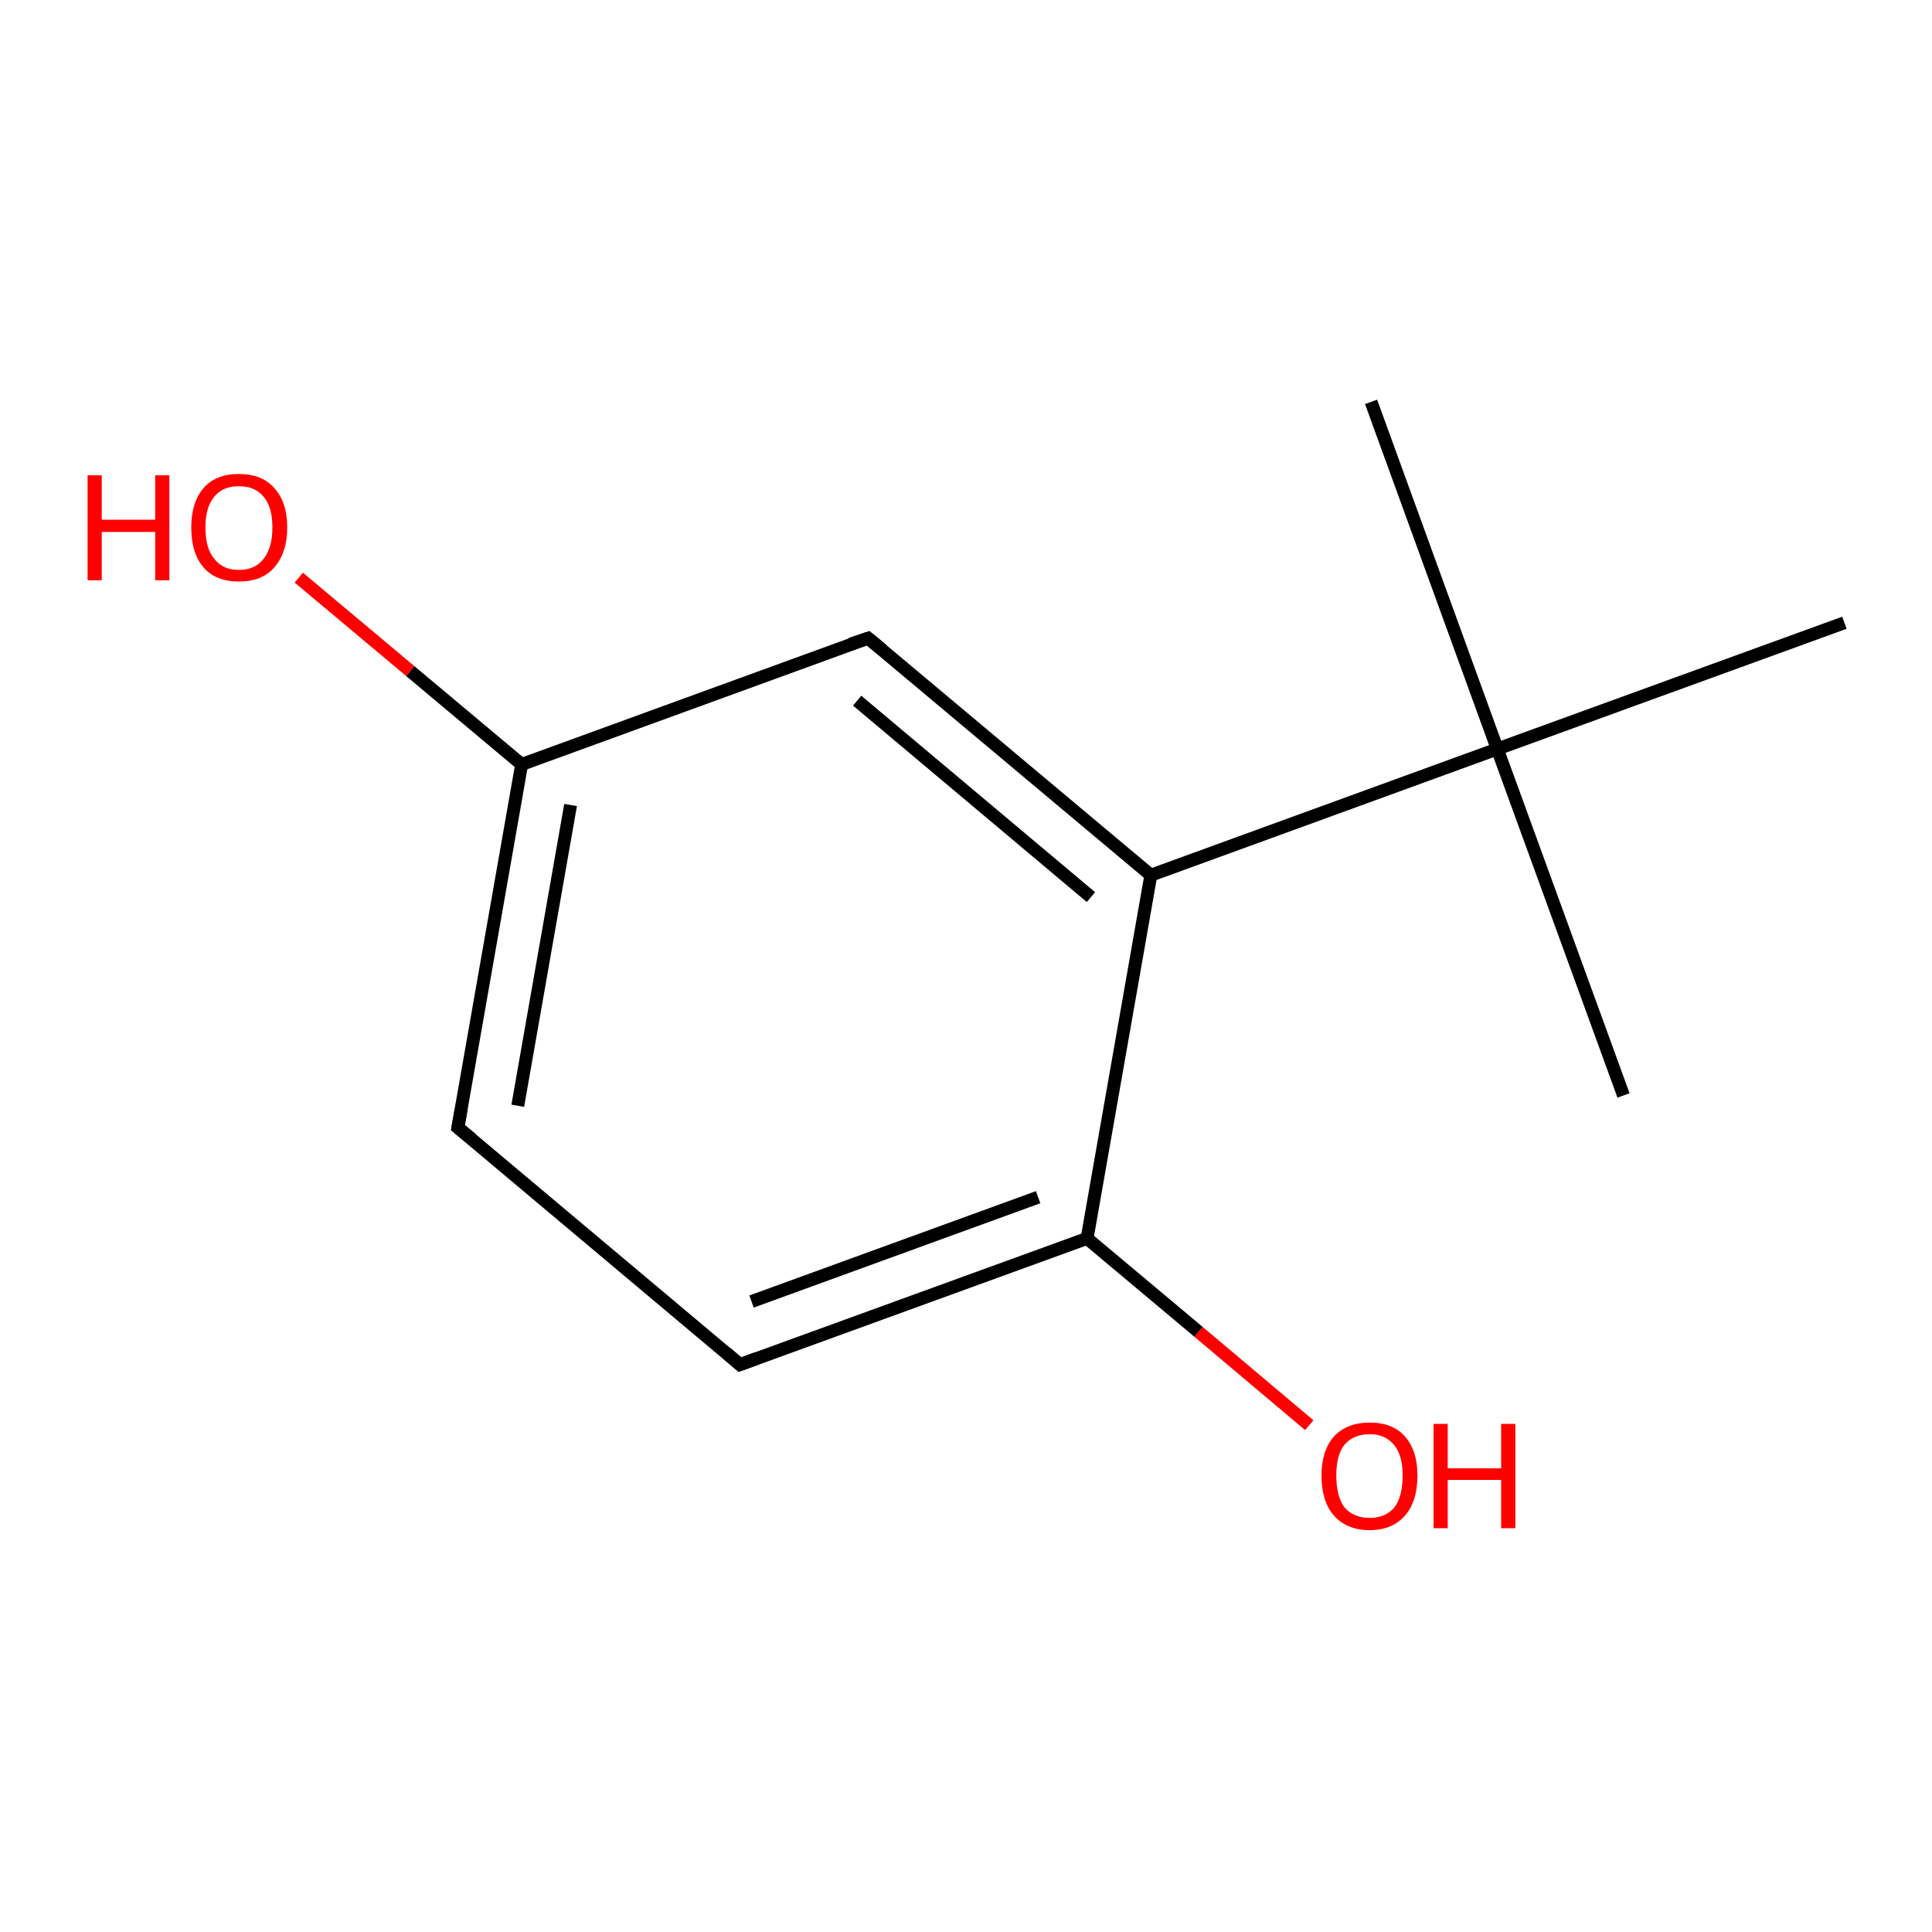<?xml version='1.0' encoding='iso-8859-1'?>
<svg version='1.1' baseProfile='full'
              xmlns='http://www.w3.org/2000/svg'
                      xmlns:rdkit='http://www.rdkit.org/xml'
                      xmlns:xlink='http://www.w3.org/1999/xlink'
                  xml:space='preserve'
width='300px' height='300px' viewBox='0 0 300 300'>
<!-- END OF HEADER -->
<rect style='opacity:1.0;fill:#FFFFFF;stroke:none' width='300.0' height='300.0' x='0.0' y='0.0'> </rect>
<path class='bond-0 atom-0 atom-1' d='M 203.3,221.3 L 186.1,206.8' style='fill:none;fill-rule:evenodd;stroke:#FF0000;stroke-width:2.0px;stroke-linecap:butt;stroke-linejoin:miter;stroke-opacity:1' />
<path class='bond-0 atom-0 atom-1' d='M 186.1,206.8 L 168.8,192.3' style='fill:none;fill-rule:evenodd;stroke:#000000;stroke-width:2.0px;stroke-linecap:butt;stroke-linejoin:miter;stroke-opacity:1' />
<path class='bond-1 atom-1 atom-2' d='M 168.8,192.3 L 114.9,211.9' style='fill:none;fill-rule:evenodd;stroke:#000000;stroke-width:2.0px;stroke-linecap:butt;stroke-linejoin:miter;stroke-opacity:1' />
<path class='bond-1 atom-1 atom-2' d='M 161.2,185.9 L 116.7,202.1' style='fill:none;fill-rule:evenodd;stroke:#000000;stroke-width:2.0px;stroke-linecap:butt;stroke-linejoin:miter;stroke-opacity:1' />
<path class='bond-2 atom-2 atom-3' d='M 114.9,211.9 L 71.1,175.1' style='fill:none;fill-rule:evenodd;stroke:#000000;stroke-width:2.0px;stroke-linecap:butt;stroke-linejoin:miter;stroke-opacity:1' />
<path class='bond-3 atom-3 atom-4' d='M 71.1,175.1 L 81.0,118.7' style='fill:none;fill-rule:evenodd;stroke:#000000;stroke-width:2.0px;stroke-linecap:butt;stroke-linejoin:miter;stroke-opacity:1' />
<path class='bond-3 atom-3 atom-4' d='M 80.4,171.7 L 88.6,125.0' style='fill:none;fill-rule:evenodd;stroke:#000000;stroke-width:2.0px;stroke-linecap:butt;stroke-linejoin:miter;stroke-opacity:1' />
<path class='bond-4 atom-4 atom-5' d='M 81.0,118.7 L 63.7,104.2' style='fill:none;fill-rule:evenodd;stroke:#000000;stroke-width:2.0px;stroke-linecap:butt;stroke-linejoin:miter;stroke-opacity:1' />
<path class='bond-4 atom-4 atom-5' d='M 63.7,104.2 L 46.4,89.7' style='fill:none;fill-rule:evenodd;stroke:#FF0000;stroke-width:2.0px;stroke-linecap:butt;stroke-linejoin:miter;stroke-opacity:1' />
<path class='bond-5 atom-4 atom-6' d='M 81.0,118.7 L 134.8,99.1' style='fill:none;fill-rule:evenodd;stroke:#000000;stroke-width:2.0px;stroke-linecap:butt;stroke-linejoin:miter;stroke-opacity:1' />
<path class='bond-6 atom-6 atom-7' d='M 134.8,99.1 L 178.7,135.9' style='fill:none;fill-rule:evenodd;stroke:#000000;stroke-width:2.0px;stroke-linecap:butt;stroke-linejoin:miter;stroke-opacity:1' />
<path class='bond-6 atom-6 atom-7' d='M 133.1,108.8 L 169.4,139.3' style='fill:none;fill-rule:evenodd;stroke:#000000;stroke-width:2.0px;stroke-linecap:butt;stroke-linejoin:miter;stroke-opacity:1' />
<path class='bond-7 atom-7 atom-8' d='M 178.7,135.9 L 232.5,116.3' style='fill:none;fill-rule:evenodd;stroke:#000000;stroke-width:2.0px;stroke-linecap:butt;stroke-linejoin:miter;stroke-opacity:1' />
<path class='bond-8 atom-8 atom-9' d='M 232.5,116.3 L 212.9,62.4' style='fill:none;fill-rule:evenodd;stroke:#000000;stroke-width:2.0px;stroke-linecap:butt;stroke-linejoin:miter;stroke-opacity:1' />
<path class='bond-9 atom-8 atom-10' d='M 232.5,116.3 L 252.1,170.1' style='fill:none;fill-rule:evenodd;stroke:#000000;stroke-width:2.0px;stroke-linecap:butt;stroke-linejoin:miter;stroke-opacity:1' />
<path class='bond-10 atom-8 atom-11' d='M 232.5,116.3 L 286.4,96.7' style='fill:none;fill-rule:evenodd;stroke:#000000;stroke-width:2.0px;stroke-linecap:butt;stroke-linejoin:miter;stroke-opacity:1' />
<path class='bond-11 atom-7 atom-1' d='M 178.7,135.9 L 168.8,192.3' style='fill:none;fill-rule:evenodd;stroke:#000000;stroke-width:2.0px;stroke-linecap:butt;stroke-linejoin:miter;stroke-opacity:1' />
<path d='M 117.6,210.9 L 114.9,211.9 L 112.8,210.1' style='fill:none;stroke:#000000;stroke-width:2.0px;stroke-linecap:butt;stroke-linejoin:miter;stroke-opacity:1;' />
<path d='M 73.3,176.9 L 71.1,175.1 L 71.6,172.3' style='fill:none;stroke:#000000;stroke-width:2.0px;stroke-linecap:butt;stroke-linejoin:miter;stroke-opacity:1;' />
<path d='M 132.1,100.0 L 134.8,99.1 L 137.0,100.9' style='fill:none;stroke:#000000;stroke-width:2.0px;stroke-linecap:butt;stroke-linejoin:miter;stroke-opacity:1;' />
<path class='atom-0' d='M 205.2 229.1
Q 205.2 225.3, 207.1 223.1
Q 209.1 220.9, 212.7 220.9
Q 216.3 220.9, 218.2 223.1
Q 220.1 225.3, 220.1 229.1
Q 220.1 233.1, 218.2 235.3
Q 216.2 237.6, 212.7 237.6
Q 209.1 237.6, 207.1 235.3
Q 205.2 233.1, 205.2 229.1
M 212.7 235.7
Q 215.1 235.7, 216.5 234.1
Q 217.8 232.4, 217.8 229.1
Q 217.8 226.0, 216.5 224.4
Q 215.1 222.7, 212.7 222.7
Q 210.2 222.7, 208.8 224.3
Q 207.5 225.9, 207.5 229.1
Q 207.5 232.4, 208.8 234.1
Q 210.2 235.7, 212.7 235.7
' fill='#FF0000'/>
<path class='atom-0' d='M 222.6 221.1
L 224.8 221.1
L 224.8 228.0
L 233.1 228.0
L 233.1 221.1
L 235.3 221.1
L 235.3 237.3
L 233.1 237.3
L 233.1 229.8
L 224.8 229.8
L 224.8 237.3
L 222.6 237.3
L 222.6 221.1
' fill='#FF0000'/>
<path class='atom-5' d='M 13.6 73.8
L 15.8 73.8
L 15.8 80.7
L 24.1 80.7
L 24.1 73.8
L 26.3 73.8
L 26.3 90.1
L 24.1 90.1
L 24.1 82.6
L 15.8 82.6
L 15.8 90.1
L 13.6 90.1
L 13.6 73.8
' fill='#FF0000'/>
<path class='atom-5' d='M 29.7 81.9
Q 29.7 78.0, 31.6 75.8
Q 33.5 73.6, 37.1 73.6
Q 40.7 73.6, 42.6 75.8
Q 44.6 78.0, 44.6 81.9
Q 44.6 85.8, 42.6 88.1
Q 40.7 90.3, 37.1 90.3
Q 33.5 90.3, 31.6 88.1
Q 29.7 85.9, 29.7 81.9
M 37.1 88.5
Q 39.6 88.5, 40.9 86.8
Q 42.3 85.1, 42.3 81.9
Q 42.3 78.7, 40.9 77.1
Q 39.6 75.5, 37.1 75.5
Q 34.6 75.5, 33.3 77.1
Q 31.9 78.7, 31.9 81.9
Q 31.9 85.2, 33.3 86.8
Q 34.6 88.5, 37.1 88.5
' fill='#FF0000'/>
</svg>
